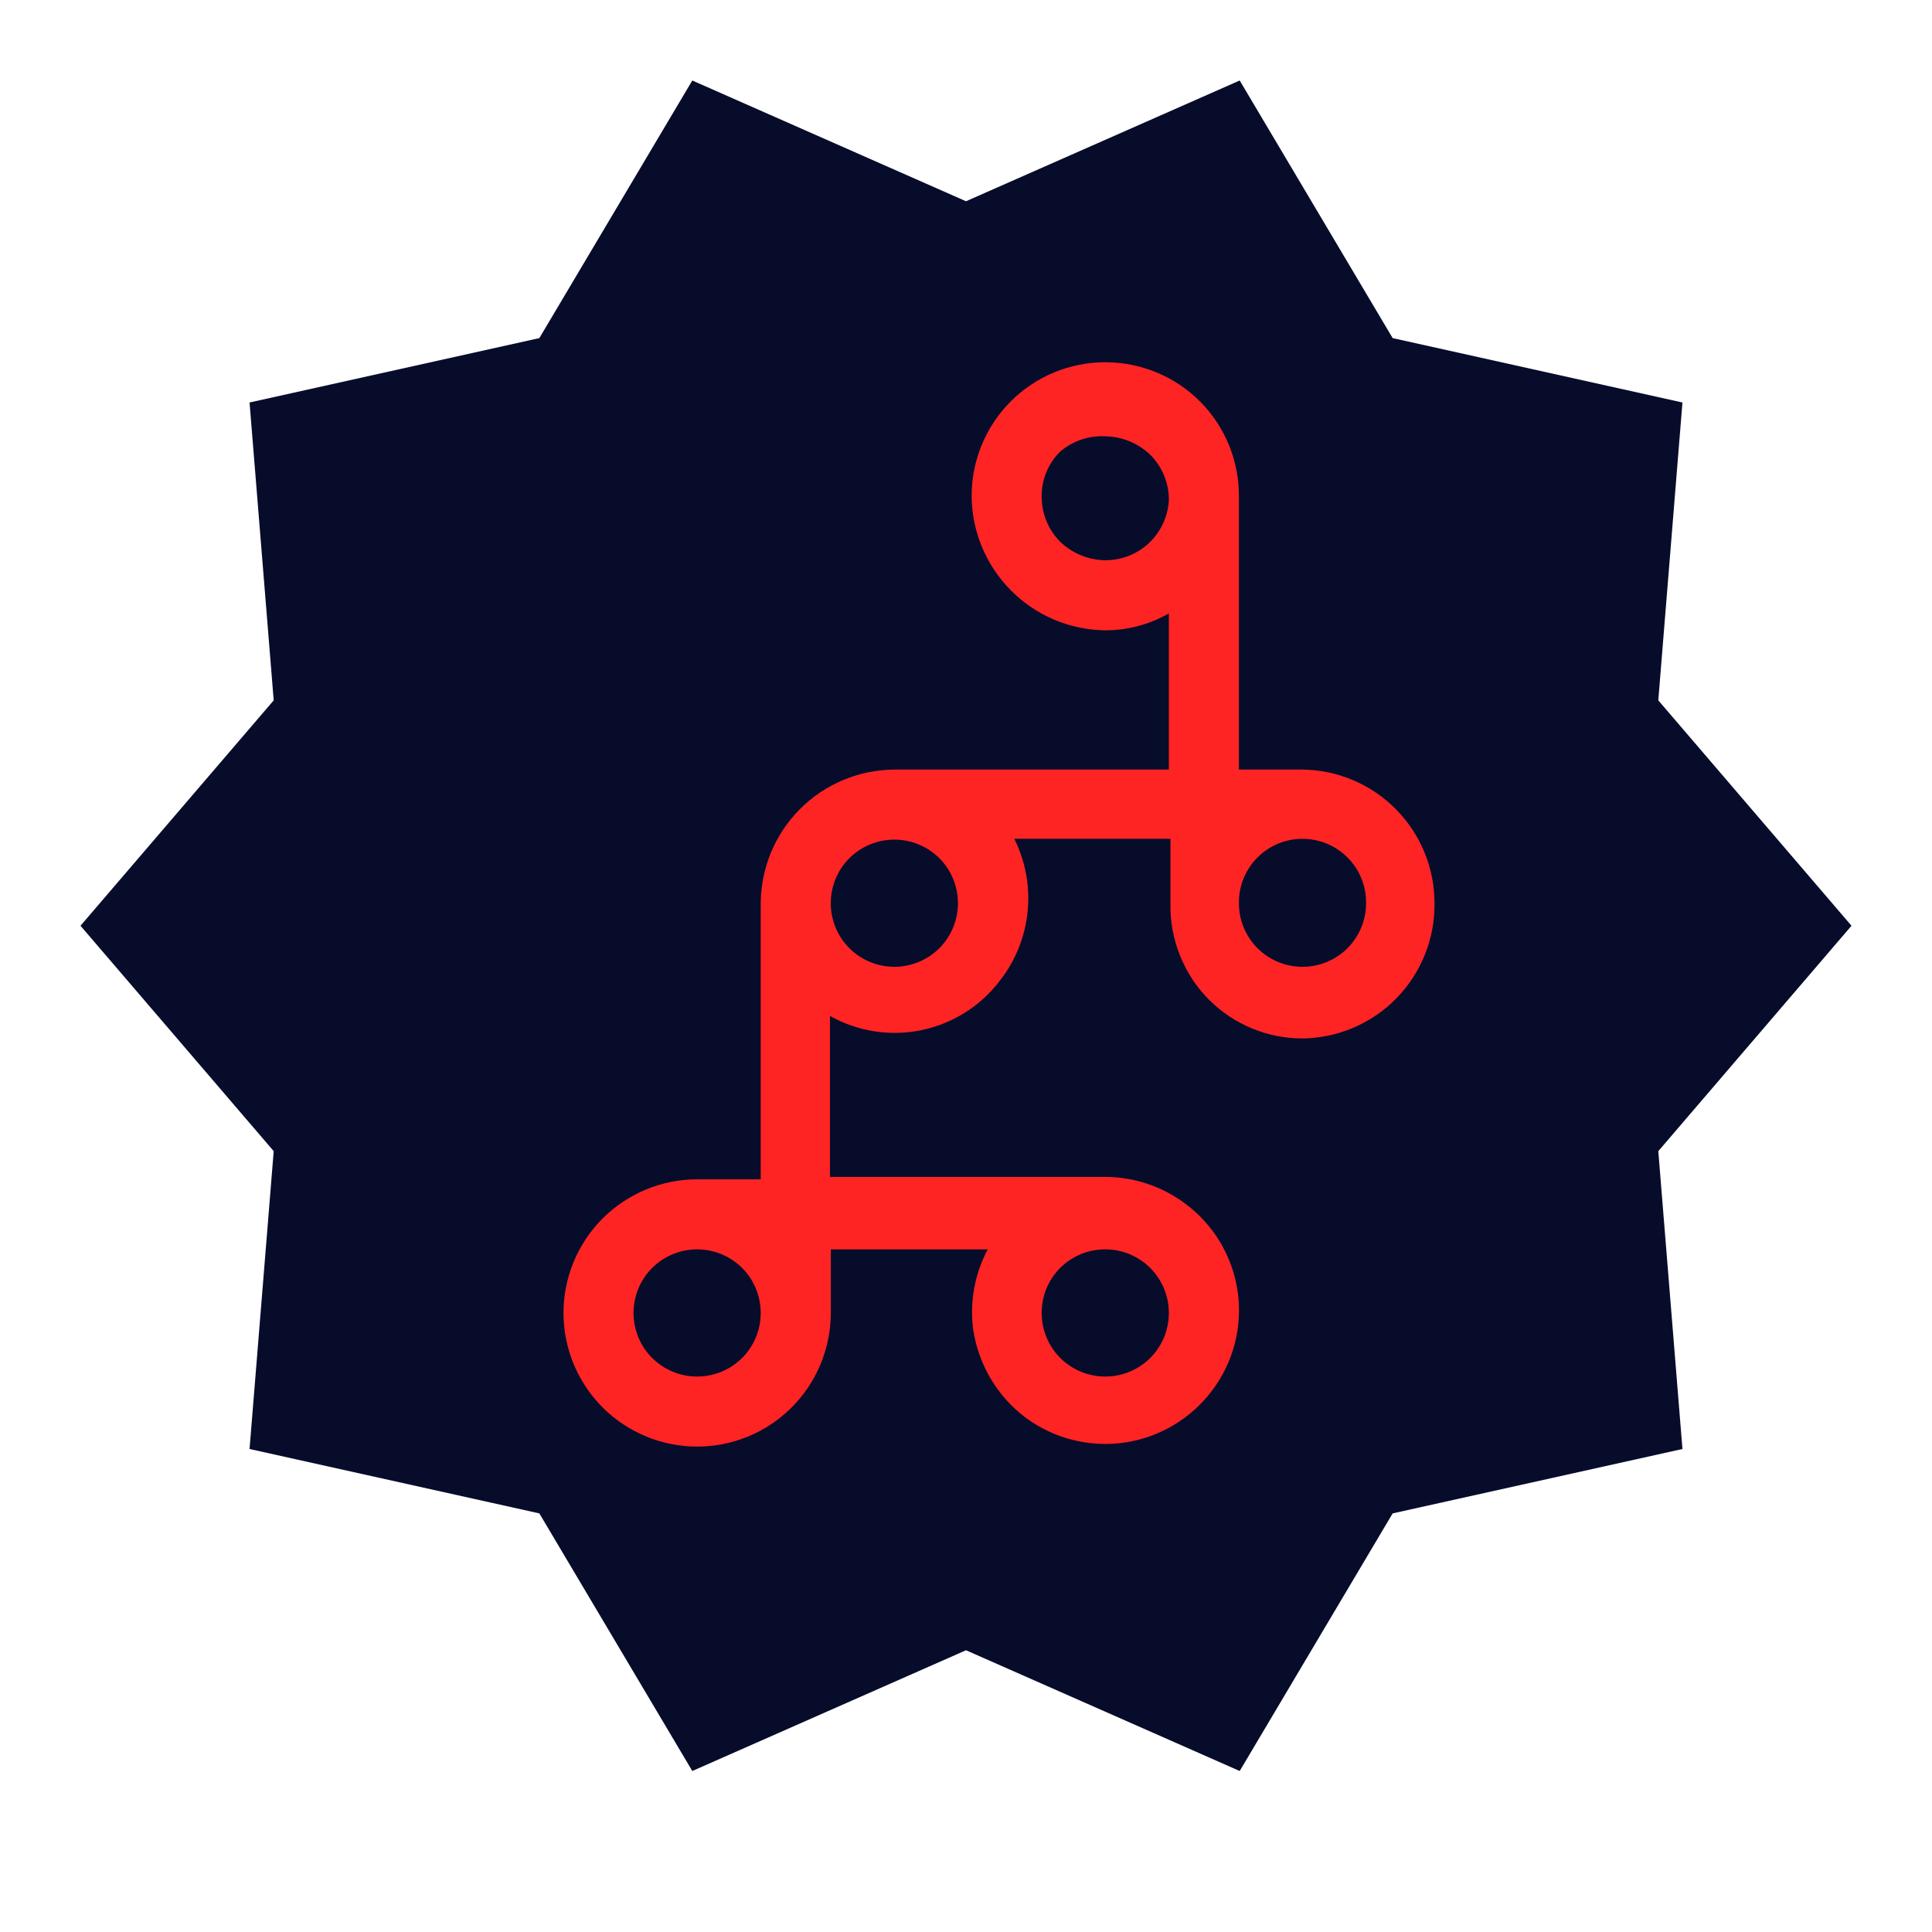<svg width="24" height="24" viewBox="0 0 24 24" fill="none" xmlns="http://www.w3.org/2000/svg">
<path d="M23 11.5L20.6 8.7L20.9 5L17.3 4.2L15.4 1L12 2.5L8.6 1L6.7 4.2L3.1 5L3.4 8.7L1 11.5L3.4 14.3L3.1 18L6.7 18.8L8.6 22L12 20.5L15.4 22L17.3 18.8L20.9 18L20.6 14.3L23 11.5Z" fill="#070C2B"/>
<path d="M16.18 9.56H15.39V6.17C15.392 5.951 15.35 5.735 15.268 5.532C15.185 5.33 15.064 5.145 14.91 4.99C14.755 4.834 14.572 4.711 14.369 4.627C14.166 4.543 13.949 4.5 13.73 4.5C13.29 4.5 12.867 4.675 12.556 4.986C12.245 5.298 12.07 5.72 12.07 6.16C12.072 6.599 12.247 7.019 12.555 7.331C12.863 7.643 13.281 7.822 13.72 7.83C14.001 7.832 14.277 7.759 14.52 7.62V9.56H11.11C10.671 9.563 10.25 9.738 9.939 10.049C9.628 10.36 9.453 10.781 9.45 11.22V14.65H8.66C8.22 14.65 7.798 14.825 7.486 15.136C7.175 15.447 7 15.87 7 16.31C7 16.75 7.175 17.172 7.486 17.484C7.798 17.795 8.22 17.97 8.66 17.97C9.097 17.97 9.516 17.798 9.827 17.491C10.137 17.184 10.315 16.767 10.32 16.33V15.52H12.27C12.107 15.826 12.044 16.176 12.09 16.52C12.156 16.954 12.389 17.346 12.74 17.61C13.093 17.872 13.535 17.983 13.97 17.92C14.405 17.856 14.797 17.622 15.06 17.27C15.191 17.096 15.286 16.897 15.34 16.686C15.394 16.475 15.405 16.255 15.374 16.039C15.342 15.823 15.268 15.616 15.156 15.429C15.044 15.242 14.896 15.079 14.72 14.95C14.431 14.734 14.08 14.619 13.72 14.62H10.31V12.62C10.658 12.816 11.065 12.878 11.455 12.795C11.845 12.712 12.192 12.49 12.43 12.17C12.619 11.924 12.736 11.629 12.766 11.319C12.796 11.01 12.738 10.698 12.6 10.42H14.54V11.22C14.535 11.442 14.575 11.663 14.658 11.869C14.74 12.075 14.863 12.263 15.02 12.42C15.172 12.572 15.353 12.693 15.552 12.775C15.751 12.858 15.965 12.9 16.18 12.9C16.398 12.897 16.613 12.852 16.814 12.766C17.014 12.68 17.196 12.556 17.348 12.4C17.5 12.244 17.62 12.059 17.701 11.857C17.782 11.654 17.823 11.438 17.82 11.22C17.82 10.783 17.648 10.364 17.341 10.053C17.034 9.742 16.617 9.565 16.18 9.56ZM16.97 11.22C16.97 11.43 16.887 11.63 16.739 11.779C16.59 11.927 16.39 12.01 16.18 12.01C15.97 12.01 15.77 11.927 15.621 11.779C15.473 11.63 15.39 11.43 15.39 11.22C15.389 11.115 15.408 11.012 15.447 10.915C15.486 10.818 15.544 10.729 15.618 10.655C15.691 10.581 15.779 10.521 15.875 10.481C15.972 10.441 16.075 10.42 16.18 10.42C16.285 10.42 16.388 10.441 16.485 10.481C16.581 10.521 16.669 10.581 16.742 10.655C16.816 10.729 16.874 10.818 16.913 10.915C16.952 11.012 16.971 11.115 16.97 11.22ZM13.17 15.75C13.244 15.677 13.331 15.619 13.427 15.579C13.523 15.54 13.626 15.52 13.73 15.52C13.94 15.52 14.14 15.603 14.289 15.751C14.437 15.899 14.52 16.101 14.52 16.31C14.52 16.52 14.437 16.721 14.289 16.869C14.14 17.017 13.94 17.1 13.73 17.1C13.521 17.1 13.319 17.017 13.171 16.869C13.023 16.721 12.94 16.52 12.94 16.31C12.94 16.206 12.96 16.103 12.999 16.007C13.039 15.911 13.097 15.824 13.17 15.75ZM13.73 6.96C13.521 6.957 13.321 6.874 13.17 6.73C13.097 6.656 13.039 6.569 12.999 6.473C12.96 6.377 12.94 6.274 12.94 6.17C12.938 6.066 12.958 5.963 12.998 5.866C13.037 5.77 13.096 5.683 13.17 5.61C13.325 5.477 13.526 5.409 13.73 5.42C13.939 5.423 14.139 5.506 14.29 5.65C14.364 5.725 14.423 5.814 14.463 5.912C14.502 6.01 14.522 6.114 14.52 6.22C14.507 6.421 14.418 6.609 14.272 6.747C14.125 6.884 13.931 6.96 13.73 6.96ZM11.9 11.22C11.9 11.43 11.817 11.63 11.669 11.779C11.521 11.927 11.319 12.01 11.11 12.01C10.9 12.01 10.7 11.927 10.551 11.779C10.403 11.63 10.32 11.43 10.32 11.22C10.32 11.011 10.403 10.809 10.551 10.661C10.7 10.513 10.9 10.43 11.11 10.43C11.319 10.43 11.521 10.513 11.669 10.661C11.817 10.809 11.9 11.011 11.9 11.22ZM9.45 16.31C9.45 16.52 9.367 16.721 9.219 16.869C9.07 17.017 8.87 17.1 8.66 17.1C8.45 17.1 8.25 17.017 8.101 16.869C7.953 16.721 7.87 16.52 7.87 16.31C7.87 16.101 7.953 15.899 8.101 15.751C8.25 15.603 8.45 15.52 8.66 15.52C8.87 15.52 9.07 15.603 9.219 15.751C9.367 15.899 9.45 16.101 9.45 16.31Z" fill="#FF2424"/>
</svg>
